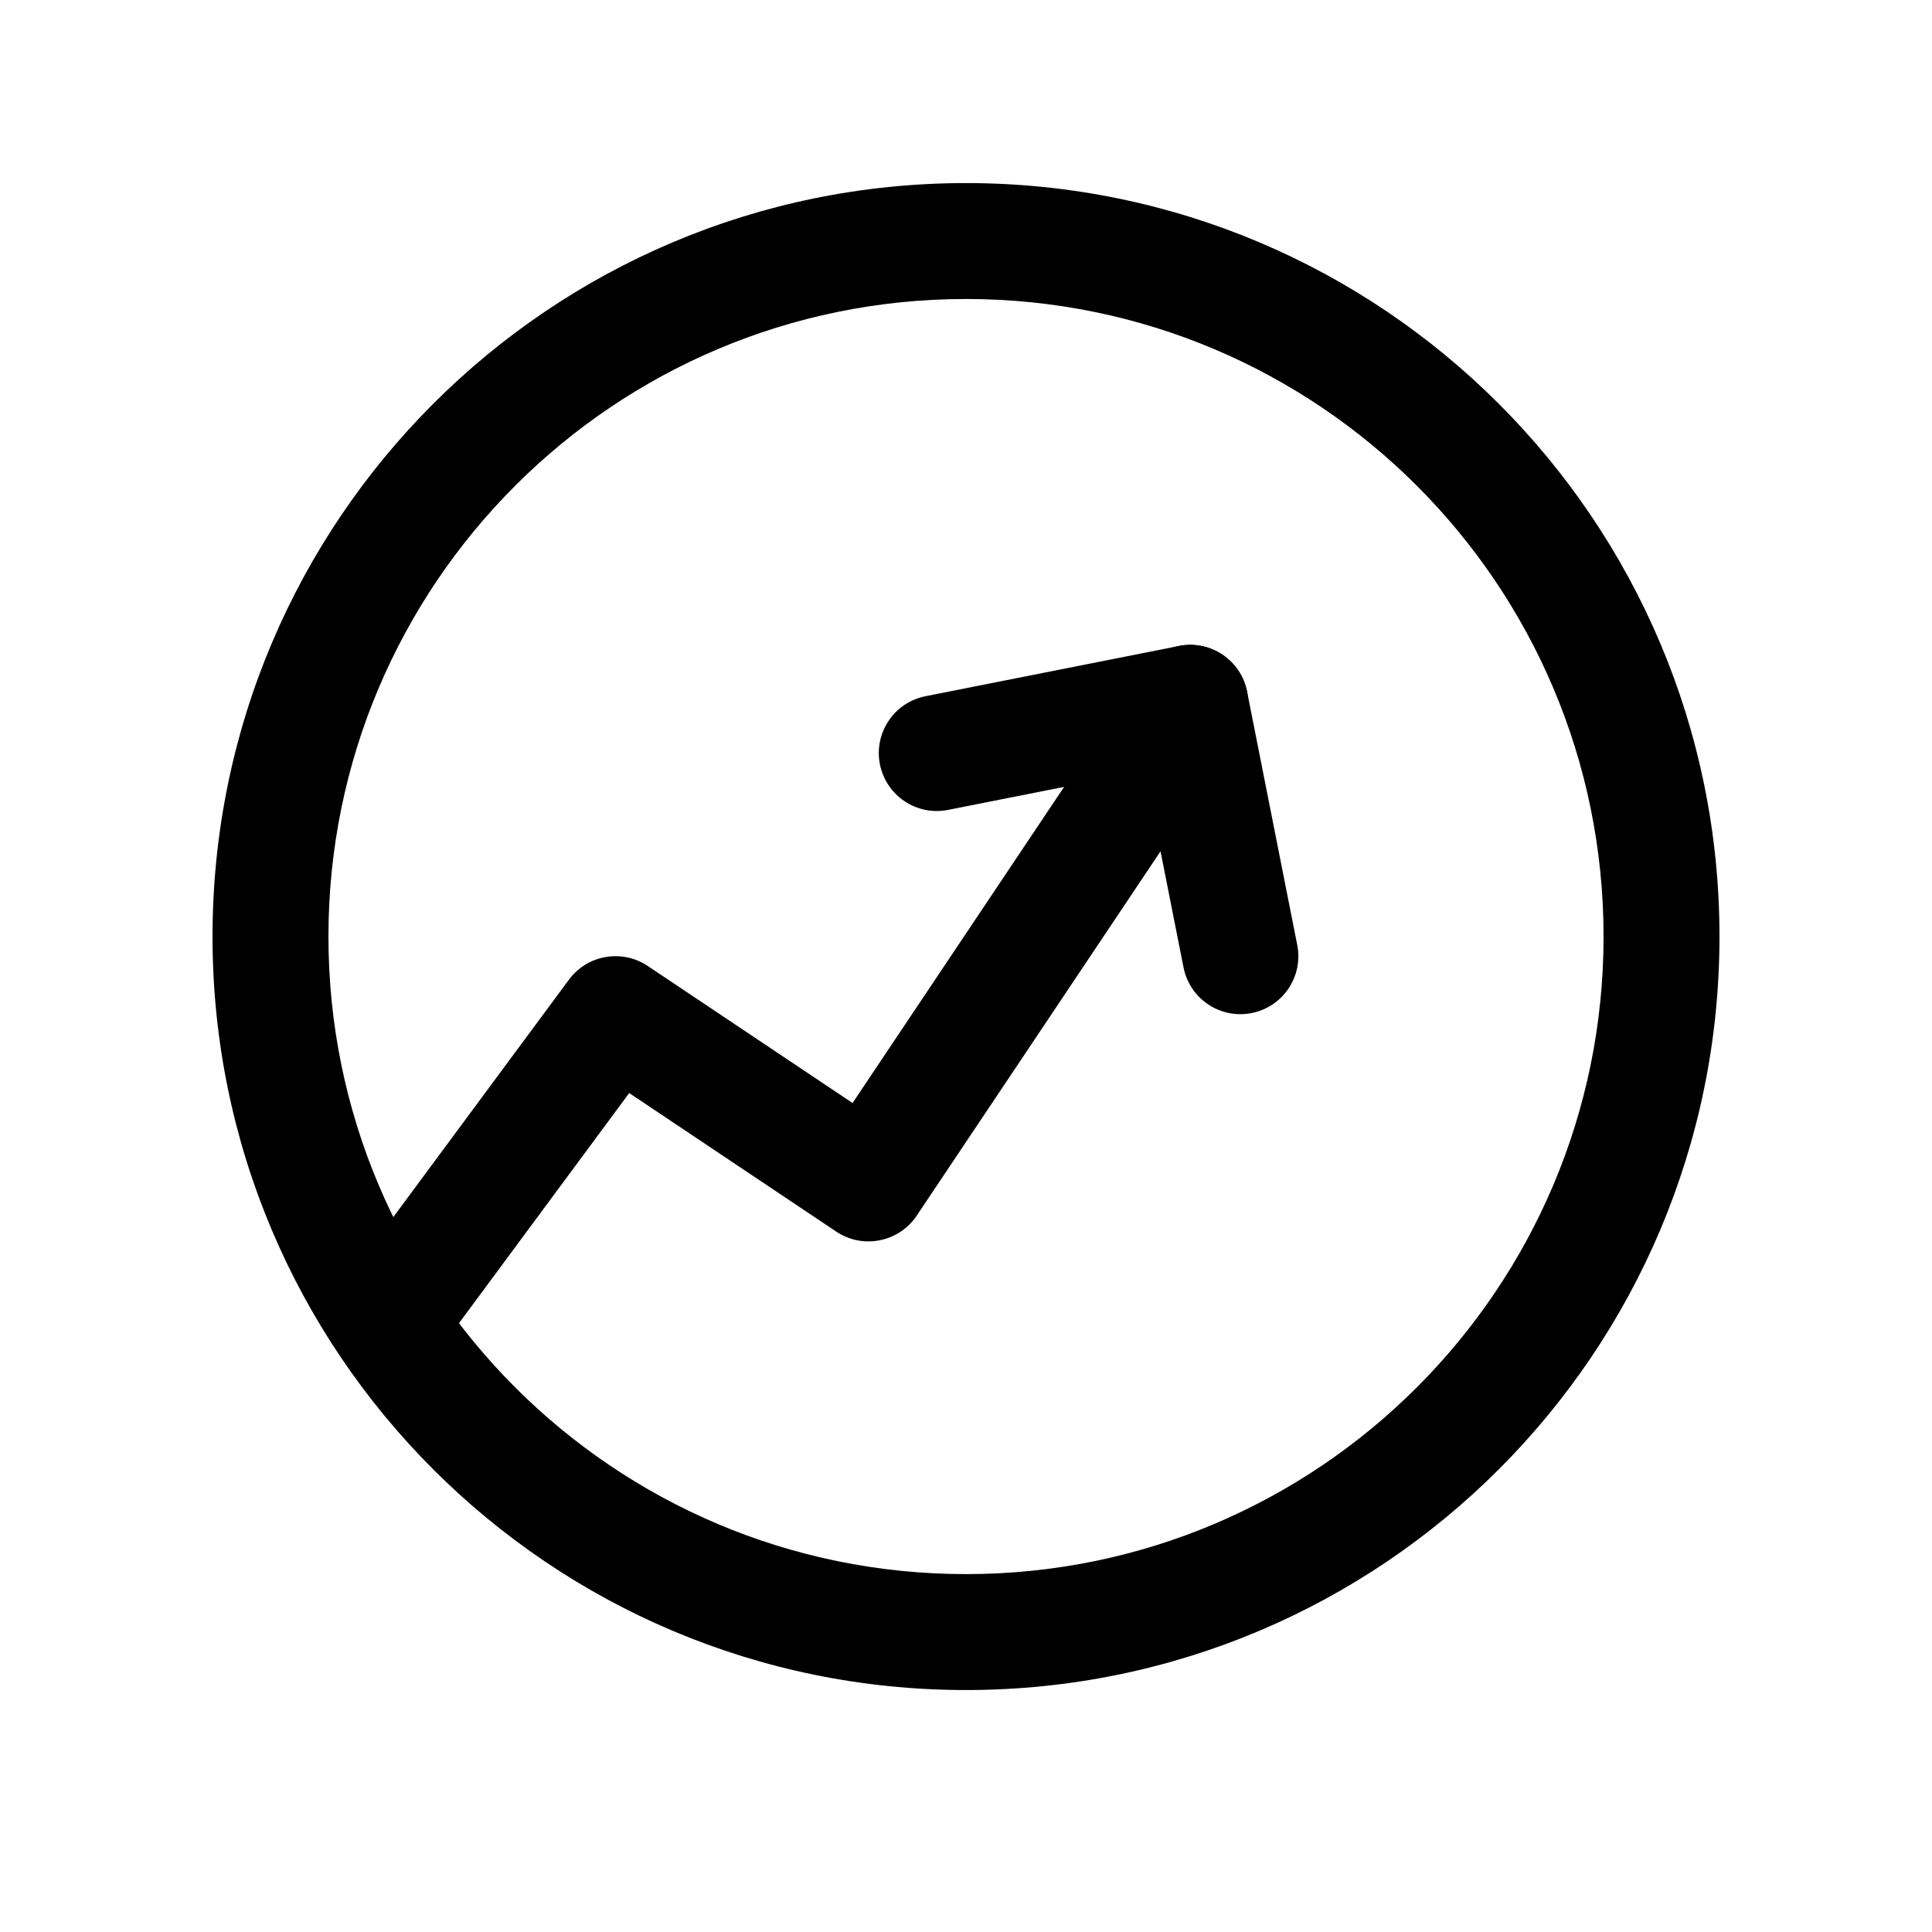 <svg width="25" height="25" viewBox="0 0 25 25" fill="none" xmlns="http://www.w3.org/2000/svg">
<path fill-rule="evenodd" clip-rule="evenodd" d="M12.5 3.869C7.943 3.869 4.25 7.563 4.25 12.119C4.25 16.675 7.943 20.369 12.5 20.369C17.057 20.369 20.75 16.675 20.75 12.119C20.75 7.563 17.057 3.869 12.5 3.869ZM2.75 12.119C2.75 6.735 7.115 2.369 12.5 2.369C17.885 2.369 22.25 6.735 22.25 12.119C22.25 17.504 17.885 21.869 12.5 21.869C7.115 21.869 2.75 17.504 2.75 12.119Z" fill="black"/>
<path fill-rule="evenodd" clip-rule="evenodd" d="M15.818 8.471C15.983 8.582 16.098 8.753 16.137 8.948L16.786 12.227C16.867 12.634 16.603 13.028 16.196 13.109C15.79 13.19 15.395 12.925 15.315 12.519L14.811 9.976L12.268 10.48C11.861 10.561 11.467 10.296 11.386 9.89C11.306 9.484 11.57 9.089 11.976 9.009L15.255 8.359C15.45 8.32 15.652 8.36 15.818 8.471Z" fill="black"/>
<path fill-rule="evenodd" clip-rule="evenodd" d="M15.818 8.471C16.162 8.701 16.254 9.167 16.024 9.511L11.862 15.731C11.751 15.896 11.579 16.011 11.384 16.049C11.189 16.088 10.987 16.048 10.821 15.937L8.142 14.144L5.63 17.54C5.384 17.873 4.914 17.944 4.581 17.697C4.248 17.451 4.178 16.981 4.424 16.648L7.362 12.677C7.6 12.355 8.049 12.277 8.382 12.5L11.032 14.273L14.777 8.677C15.008 8.333 15.473 8.241 15.818 8.471Z" fill="black"/>
</svg>